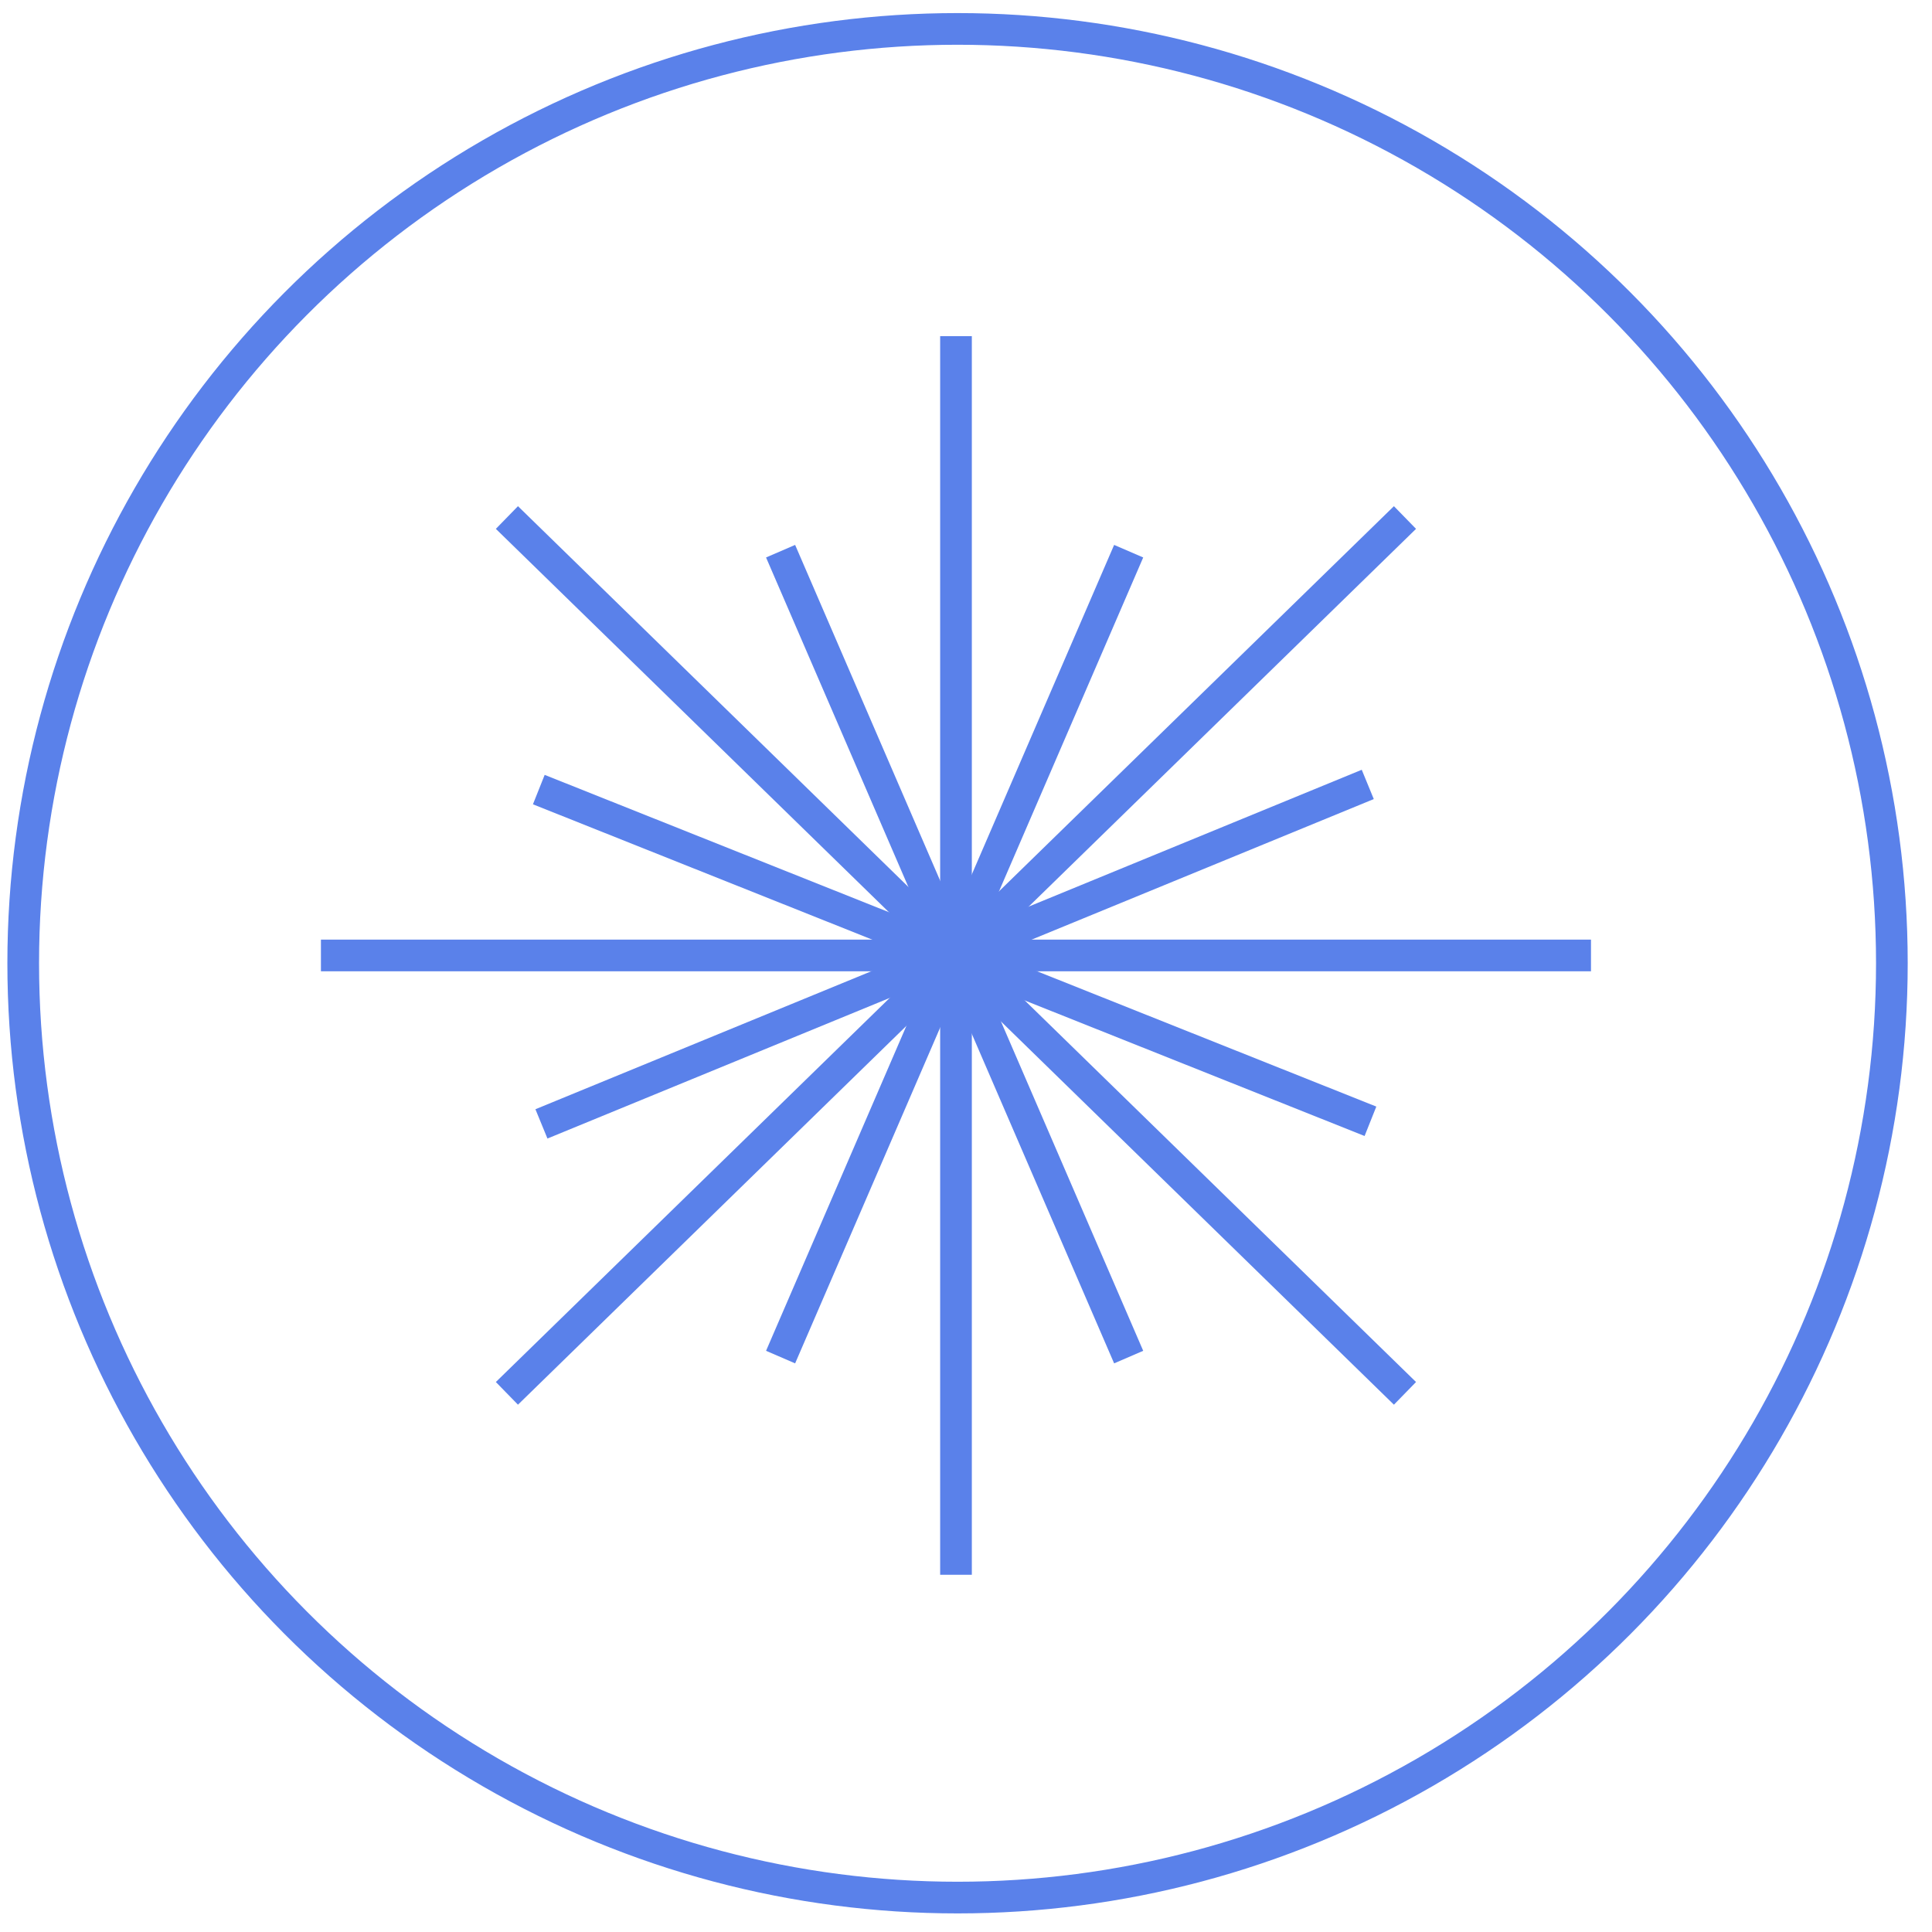 <svg width="61" height="61" viewBox="0 0 61 61" fill="none" xmlns="http://www.w3.org/2000/svg">
<circle cx="30.233" cy="30.413" r="29.5" stroke="#5A81EA"/>
<path d="M30.184 10.613V49.721" stroke="#5A81EA" stroke-miterlimit="10"/>
<path d="M50.233 30.167H10.133" stroke="#5A81EA" stroke-miterlimit="10"/>
<path d="M44.36 43.993L16.005 16.34" stroke="#5A81EA" stroke-miterlimit="10"/>
<path d="M16.005 43.993L44.36 16.34" stroke="#5A81EA" stroke-miterlimit="10"/>
<path d="M24.646 42.848L35.636 17.403" stroke="#5A81EA" stroke-miterlimit="10"/>
<path d="M35.636 42.848L24.646 17.403" stroke="#5A81EA" stroke-miterlimit="10"/>
<path d="M43.185 24.767L17.095 35.485" stroke="#5A81EA" stroke-miterlimit="10"/>
<path d="M43.27 35.403L17.012 24.93" stroke="#5A81EA" stroke-miterlimit="10"/>
</svg>
